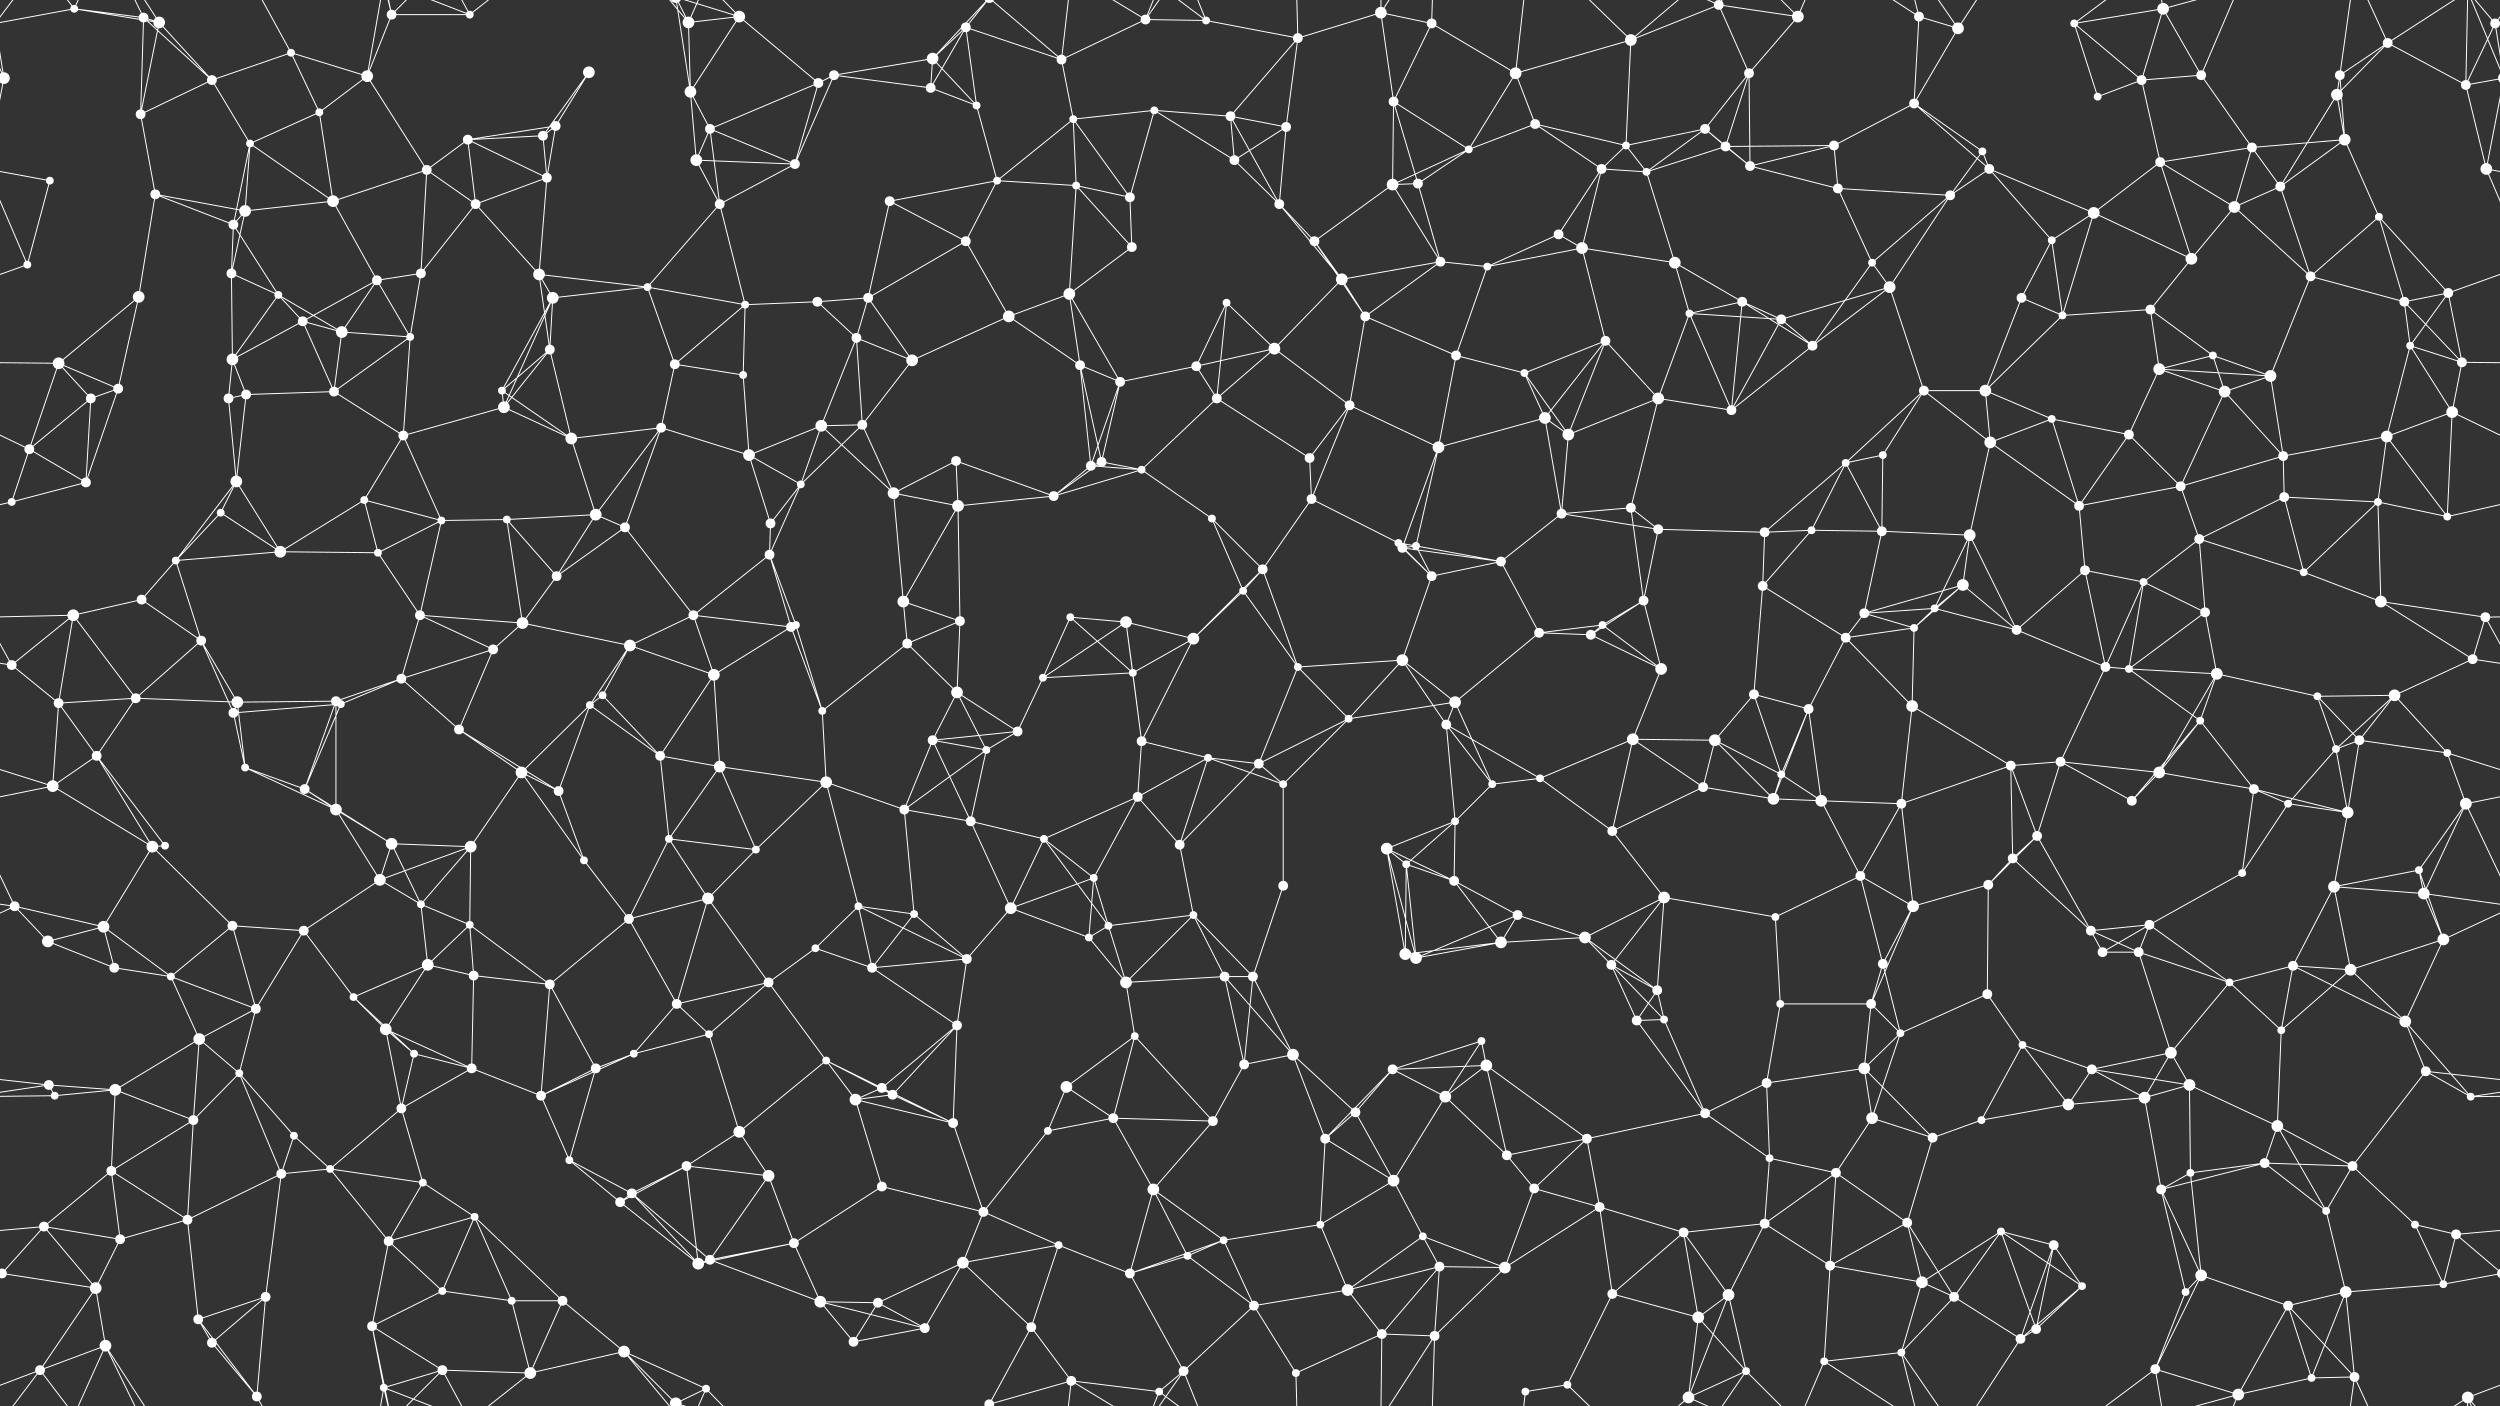 <svg xmlns="http://www.w3.org/2000/svg" width="2560" height="1440" fill="#fff"><rect width="100%" height="100%" fill="#333333" stroke="none"/><circle cx="76" cy="9" r="4"/><circle cx="147" cy="18" r="5"/><circle cx="163" cy="23" r="6"/><circle cx="298" cy="54" r="4"/><circle cx="376" cy="78" r="6"/><circle cx="401" cy="15" r="5"/><circle cx="481" cy="15" r="4"/><circle cx="603" cy="74" r="6"/><circle cx="705" cy="23" r="6"/><circle cx="757" cy="17" r="6"/><circle cx="854" cy="77" r="5"/><circle cx="955" cy="60" r="6"/><circle cx="989" cy="28" r="5"/><circle cx="1087" cy="61" r="5"/><circle cx="1173" cy="20" r="5"/><circle cx="1235" cy="21" r="4"/><circle cx="1329" cy="39" r="5"/><circle cx="1414" cy="13" r="6"/><circle cx="1466" cy="24" r="5"/><circle cx="1552" cy="75" r="6"/><circle cx="1670" cy="41" r="6"/><circle cx="1760" cy="5" r="5"/><circle cx="1791" cy="75" r="5"/><circle cx="1841" cy="17" r="6"/><circle cx="1965" cy="17" r="5"/><circle cx="2005" cy="29" r="6"/><circle cx="2124" cy="24" r="4"/><circle cx="2215" cy="9" r="6"/><circle cx="2254" cy="77" r="5"/><circle cx="2396" cy="77" r="5"/><circle cx="2445" cy="44" r="5"/><circle cx="2555" cy="24" r="5"/><circle cx="4" cy="80" r="6"/><circle cx="2564" cy="80" r="6"/><circle cx="144" cy="117" r="5"/><circle cx="217" cy="82" r="5"/><circle cx="256" cy="147" r="4"/><circle cx="327" cy="115" r="4"/><circle cx="479" cy="143" r="5"/><circle cx="556" cy="139" r="5"/><circle cx="569" cy="129" r="5"/><circle cx="707" cy="94" r="6"/><circle cx="727" cy="132" r="5"/><circle cx="838" cy="85" r="5"/><circle cx="953" cy="90" r="5"/><circle cx="1000" cy="108" r="4"/><circle cx="1099" cy="122" r="4"/><circle cx="1182" cy="113" r="4"/><circle cx="1260" cy="119" r="5"/><circle cx="1317" cy="130" r="5"/><circle cx="1427" cy="104" r="5"/><circle cx="1504" cy="153" r="4"/><circle cx="1572" cy="127" r="5"/><circle cx="1665" cy="149" r="4"/><circle cx="1746" cy="132" r="5"/><circle cx="1767" cy="150" r="5"/><circle cx="1878" cy="149" r="5"/><circle cx="1960" cy="106" r="5"/><circle cx="2030" cy="155" r="4"/><circle cx="2148" cy="99" r="4"/><circle cx="2193" cy="82" r="5"/><circle cx="2306" cy="151" r="5"/><circle cx="2393" cy="97" r="6"/><circle cx="2401" cy="143" r="6"/><circle cx="2525" cy="87" r="5"/><circle cx="51" cy="185" r="4"/><circle cx="159" cy="199" r="5"/><circle cx="239" cy="230" r="5"/><circle cx="251" cy="216" r="6"/><circle cx="341" cy="206" r="6"/><circle cx="437" cy="174" r="5"/><circle cx="487" cy="209" r="5"/><circle cx="560" cy="182" r="5"/><circle cx="713" cy="164" r="6"/><circle cx="737" cy="209" r="5"/><circle cx="814" cy="168" r="5"/><circle cx="911" cy="206" r="5"/><circle cx="1021" cy="185" r="4"/><circle cx="1102" cy="190" r="4"/><circle cx="1157" cy="202" r="5"/><circle cx="1264" cy="164" r="5"/><circle cx="1310" cy="209" r="5"/><circle cx="1426" cy="189" r="6"/><circle cx="1452" cy="188" r="5"/><circle cx="1596" cy="240" r="5"/><circle cx="1640" cy="173" r="5"/><circle cx="1686" cy="176" r="4"/><circle cx="1792" cy="170" r="5"/><circle cx="1882" cy="193" r="5"/><circle cx="1997" cy="200" r="5"/><circle cx="2037" cy="173" r="5"/><circle cx="2144" cy="218" r="6"/><circle cx="2212" cy="166" r="5"/><circle cx="2288" cy="212" r="6"/><circle cx="2335" cy="191" r="5"/><circle cx="2436" cy="222" r="4"/><circle cx="2546" cy="173" r="6"/><circle cx="28" cy="271" r="4"/><circle cx="142" cy="304" r="6"/><circle cx="237" cy="280" r="5"/><circle cx="285" cy="302" r="4"/><circle cx="386" cy="287" r="5"/><circle cx="431" cy="280" r="5"/><circle cx="552" cy="281" r="6"/><circle cx="566" cy="305" r="6"/><circle cx="663" cy="294" r="4"/><circle cx="763" cy="312" r="4"/><circle cx="837" cy="309" r="5"/><circle cx="889" cy="305" r="5"/><circle cx="989" cy="247" r="5"/><circle cx="1095" cy="301" r="6"/><circle cx="1159" cy="253" r="5"/><circle cx="1256" cy="310" r="4"/><circle cx="1346" cy="247" r="5"/><circle cx="1374" cy="286" r="6"/><circle cx="1475" cy="268" r="5"/><circle cx="1523" cy="273" r="4"/><circle cx="1620" cy="254" r="6"/><circle cx="1715" cy="269" r="6"/><circle cx="1784" cy="309" r="5"/><circle cx="1917" cy="269" r="4"/><circle cx="1935" cy="294" r="6"/><circle cx="2070" cy="305" r="5"/><circle cx="2101" cy="246" r="4"/><circle cx="2202" cy="317" r="5"/><circle cx="2244" cy="265" r="6"/><circle cx="2366" cy="283" r="5"/><circle cx="2462" cy="309" r="5"/><circle cx="2507" cy="300" r="5"/><circle cx="60" cy="372" r="6"/><circle cx="121" cy="398" r="5"/><circle cx="238" cy="368" r="6"/><circle cx="310" cy="329" r="5"/><circle cx="350" cy="340" r="6"/><circle cx="420" cy="345" r="4"/><circle cx="514" cy="400" r="4"/><circle cx="563" cy="358" r="5"/><circle cx="691" cy="373" r="5"/><circle cx="761" cy="384" r="4"/><circle cx="877" cy="346" r="5"/><circle cx="934" cy="369" r="6"/><circle cx="1033" cy="324" r="6"/><circle cx="1106" cy="374" r="5"/><circle cx="1147" cy="391" r="5"/><circle cx="1225" cy="375" r="5"/><circle cx="1305" cy="357" r="6"/><circle cx="1398" cy="324" r="5"/><circle cx="1491" cy="364" r="5"/><circle cx="1561" cy="382" r="4"/><circle cx="1644" cy="349" r="5"/><circle cx="1730" cy="321" r="4"/><circle cx="1824" cy="327" r="5"/><circle cx="1856" cy="354" r="5"/><circle cx="1970" cy="400" r="5"/><circle cx="2033" cy="400" r="6"/><circle cx="2112" cy="323" r="4"/><circle cx="2211" cy="378" r="6"/><circle cx="2266" cy="364" r="4"/><circle cx="2325" cy="385" r="6"/><circle cx="2468" cy="354" r="4"/><circle cx="2521" cy="371" r="5"/><circle cx="30" cy="460" r="5"/><circle cx="93" cy="408" r="5"/><circle cx="234" cy="408" r="5"/><circle cx="252" cy="404" r="5"/><circle cx="342" cy="401" r="5"/><circle cx="413" cy="446" r="5"/><circle cx="516" cy="417" r="6"/><circle cx="585" cy="449" r="6"/><circle cx="677" cy="438" r="5"/><circle cx="767" cy="466" r="6"/><circle cx="841" cy="436" r="6"/><circle cx="883" cy="435" r="5"/><circle cx="979" cy="472" r="5"/><circle cx="1117" cy="477" r="5"/><circle cx="1128" cy="473" r="5"/><circle cx="1246" cy="408" r="5"/><circle cx="1341" cy="469" r="5"/><circle cx="1382" cy="415" r="5"/><circle cx="1473" cy="458" r="6"/><circle cx="1582" cy="428" r="6"/><circle cx="1606" cy="445" r="6"/><circle cx="1698" cy="408" r="6"/><circle cx="1773" cy="420" r="5"/><circle cx="1890" cy="474" r="4"/><circle cx="1928" cy="466" r="4"/><circle cx="2038" cy="453" r="6"/><circle cx="2101" cy="429" r="4"/><circle cx="2180" cy="445" r="5"/><circle cx="2278" cy="401" r="6"/><circle cx="2338" cy="467" r="5"/><circle cx="2444" cy="447" r="6"/><circle cx="2511" cy="422" r="6"/><circle cx="12" cy="514" r="4"/><circle cx="88" cy="494" r="5"/><circle cx="226" cy="525" r="4"/><circle cx="242" cy="493" r="6"/><circle cx="373" cy="512" r="4"/><circle cx="452" cy="533" r="4"/><circle cx="519" cy="532" r="4"/><circle cx="610" cy="527" r="6"/><circle cx="640" cy="540" r="5"/><circle cx="789" cy="536" r="5"/><circle cx="820" cy="496" r="4"/><circle cx="915" cy="505" r="6"/><circle cx="981" cy="518" r="6"/><circle cx="1079" cy="508" r="5"/><circle cx="1169" cy="481" r="4"/><circle cx="1241" cy="531" r="4"/><circle cx="1343" cy="511" r="5"/><circle cx="1432" cy="556" r="4"/><circle cx="1450" cy="559" r="4"/><circle cx="1599" cy="526" r="5"/><circle cx="1670" cy="520" r="5"/><circle cx="1698" cy="542" r="5"/><circle cx="1807" cy="545" r="5"/><circle cx="1855" cy="543" r="4"/><circle cx="1927" cy="544" r="5"/><circle cx="2017" cy="548" r="6"/><circle cx="2129" cy="518" r="5"/><circle cx="2233" cy="498" r="5"/><circle cx="2252" cy="552" r="5"/><circle cx="2339" cy="509" r="5"/><circle cx="2435" cy="514" r="4"/><circle cx="2506" cy="529" r="4"/><circle cx="75" cy="630" r="6"/><circle cx="145" cy="614" r="5"/><circle cx="180" cy="574" r="4"/><circle cx="287" cy="565" r="6"/><circle cx="387" cy="566" r="4"/><circle cx="430" cy="630" r="5"/><circle cx="535" cy="638" r="6"/><circle cx="570" cy="590" r="5"/><circle cx="710" cy="630" r="5"/><circle cx="788" cy="568" r="5"/><circle cx="815" cy="640" r="4"/><circle cx="925" cy="616" r="6"/><circle cx="983" cy="636" r="5"/><circle cx="1096" cy="632" r="4"/><circle cx="1153" cy="637" r="6"/><circle cx="1273" cy="605" r="4"/><circle cx="1293" cy="583" r="5"/><circle cx="1436" cy="561" r="5"/><circle cx="1466" cy="590" r="5"/><circle cx="1537" cy="575" r="5"/><circle cx="1641" cy="640" r="4"/><circle cx="1683" cy="615" r="5"/><circle cx="1805" cy="600" r="5"/><circle cx="1909" cy="628" r="5"/><circle cx="1981" cy="623" r="4"/><circle cx="2010" cy="599" r="6"/><circle cx="2135" cy="584" r="5"/><circle cx="2195" cy="596" r="4"/><circle cx="2258" cy="627" r="5"/><circle cx="2359" cy="586" r="4"/><circle cx="2438" cy="616" r="6"/><circle cx="2545" cy="632" r="5"/><circle cx="12" cy="681" r="5"/><circle cx="139" cy="715" r="5"/><circle cx="206" cy="656" r="5"/><circle cx="243" cy="719" r="6"/><circle cx="344" cy="718" r="5"/><circle cx="411" cy="695" r="5"/><circle cx="505" cy="665" r="5"/><circle cx="617" cy="712" r="4"/><circle cx="645" cy="661" r="6"/><circle cx="731" cy="691" r="6"/><circle cx="810" cy="642" r="5"/><circle cx="929" cy="659" r="5"/><circle cx="980" cy="709" r="6"/><circle cx="1068" cy="694" r="4"/><circle cx="1160" cy="689" r="4"/><circle cx="1222" cy="654" r="6"/><circle cx="1329" cy="683" r="4"/><circle cx="1436" cy="676" r="6"/><circle cx="1490" cy="719" r="6"/><circle cx="1576" cy="648" r="5"/><circle cx="1629" cy="650" r="5"/><circle cx="1701" cy="685" r="6"/><circle cx="1796" cy="711" r="5"/><circle cx="1890" cy="653" r="5"/><circle cx="1960" cy="643" r="4"/><circle cx="2065" cy="645" r="5"/><circle cx="2156" cy="683" r="5"/><circle cx="2180" cy="685" r="4"/><circle cx="2270" cy="690" r="6"/><circle cx="2373" cy="713" r="4"/><circle cx="2452" cy="712" r="6"/><circle cx="2532" cy="675" r="5"/><circle cx="60" cy="720" r="5"/><circle cx="99" cy="774" r="5"/><circle cx="239" cy="730" r="5"/><circle cx="251" cy="786" r="4"/><circle cx="349" cy="721" r="4"/><circle cx="470" cy="747" r="5"/><circle cx="534" cy="791" r="6"/><circle cx="604" cy="722" r="4"/><circle cx="676" cy="774" r="5"/><circle cx="737" cy="785" r="6"/><circle cx="842" cy="728" r="4"/><circle cx="955" cy="758" r="5"/><circle cx="1010" cy="768" r="4"/><circle cx="1042" cy="749" r="5"/><circle cx="1169" cy="759" r="5"/><circle cx="1237" cy="776" r="4"/><circle cx="1289" cy="782" r="5"/><circle cx="1381" cy="736" r="4"/><circle cx="1481" cy="742" r="5"/><circle cx="1577" cy="797" r="4"/><circle cx="1672" cy="757" r="6"/><circle cx="1756" cy="758" r="6"/><circle cx="1824" cy="793" r="4"/><circle cx="1852" cy="726" r="5"/><circle cx="1958" cy="723" r="6"/><circle cx="2059" cy="784" r="5"/><circle cx="2110" cy="780" r="5"/><circle cx="2211" cy="791" r="6"/><circle cx="2253" cy="738" r="4"/><circle cx="2392" cy="767" r="4"/><circle cx="2416" cy="758" r="5"/><circle cx="2506" cy="771" r="4"/><circle cx="54" cy="805" r="6"/><circle cx="156" cy="867" r="6"/><circle cx="169" cy="866" r="4"/><circle cx="312" cy="808" r="5"/><circle cx="344" cy="829" r="6"/><circle cx="401" cy="864" r="6"/><circle cx="482" cy="867" r="6"/><circle cx="572" cy="810" r="5"/><circle cx="685" cy="859" r="4"/><circle cx="774" cy="870" r="4"/><circle cx="846" cy="801" r="6"/><circle cx="926" cy="829" r="5"/><circle cx="994" cy="841" r="5"/><circle cx="1069" cy="859" r="4"/><circle cx="1165" cy="816" r="5"/><circle cx="1208" cy="865" r="5"/><circle cx="1314" cy="803" r="4"/><circle cx="1420" cy="869" r="6"/><circle cx="1490" cy="841" r="4"/><circle cx="1528" cy="803" r="4"/><circle cx="1651" cy="851" r="5"/><circle cx="1744" cy="806" r="5"/><circle cx="1816" cy="818" r="6"/><circle cx="1865" cy="820" r="6"/><circle cx="1947" cy="823" r="5"/><circle cx="2061" cy="879" r="5"/><circle cx="2086" cy="856" r="5"/><circle cx="2183" cy="820" r="5"/><circle cx="2308" cy="808" r="5"/><circle cx="2343" cy="823" r="4"/><circle cx="2404" cy="832" r="6"/><circle cx="2525" cy="823" r="6"/><circle cx="15" cy="928" r="5"/><circle cx="106" cy="949" r="6"/><circle cx="238" cy="948" r="5"/><circle cx="311" cy="953" r="5"/><circle cx="389" cy="901" r="6"/><circle cx="431" cy="926" r="4"/><circle cx="481" cy="947" r="4"/><circle cx="598" cy="881" r="4"/><circle cx="644" cy="941" r="5"/><circle cx="725" cy="920" r="6"/><circle cx="879" cy="928" r="4"/><circle cx="936" cy="936" r="4"/><circle cx="1035" cy="930" r="6"/><circle cx="1120" cy="899" r="4"/><circle cx="1135" cy="948" r="4"/><circle cx="1222" cy="937" r="4"/><circle cx="1314" cy="907" r="5"/><circle cx="1440" cy="885" r="4"/><circle cx="1489" cy="902" r="5"/><circle cx="1554" cy="937" r="5"/><circle cx="1623" cy="960" r="6"/><circle cx="1704" cy="919" r="6"/><circle cx="1818" cy="939" r="4"/><circle cx="1905" cy="897" r="5"/><circle cx="1959" cy="928" r="6"/><circle cx="2036" cy="906" r="5"/><circle cx="2141" cy="953" r="5"/><circle cx="2201" cy="947" r="5"/><circle cx="2296" cy="894" r="4"/><circle cx="2390" cy="908" r="6"/><circle cx="2477" cy="891" r="4"/><circle cx="2482" cy="915" r="6"/><circle cx="49" cy="964" r="6"/><circle cx="117" cy="991" r="5"/><circle cx="175" cy="1000" r="4"/><circle cx="262" cy="1033" r="5"/><circle cx="362" cy="1021" r="4"/><circle cx="438" cy="988" r="6"/><circle cx="485" cy="999" r="5"/><circle cx="563" cy="1008" r="5"/><circle cx="693" cy="1028" r="5"/><circle cx="787" cy="1006" r="5"/><circle cx="835" cy="971" r="4"/><circle cx="893" cy="991" r="5"/><circle cx="990" cy="982" r="5"/><circle cx="1115" cy="960" r="4"/><circle cx="1153" cy="1006" r="6"/><circle cx="1254" cy="1000" r="5"/><circle cx="1283" cy="1000" r="5"/><circle cx="1439" cy="977" r="6"/><circle cx="1450" cy="981" r="6"/><circle cx="1537" cy="965" r="6"/><circle cx="1650" cy="988" r="5"/><circle cx="1697" cy="1014" r="5"/><circle cx="1823" cy="1028" r="4"/><circle cx="1916" cy="1028" r="5"/><circle cx="1928" cy="987" r="5"/><circle cx="2035" cy="1018" r="5"/><circle cx="2153" cy="975" r="5"/><circle cx="2190" cy="975" r="5"/><circle cx="2283" cy="1006" r="4"/><circle cx="2348" cy="989" r="5"/><circle cx="2407" cy="993" r="6"/><circle cx="2502" cy="962" r="6"/><circle cx="50" cy="1111" r="5"/><circle cx="118" cy="1116" r="6"/><circle cx="204" cy="1064" r="6"/><circle cx="245" cy="1099" r="4"/><circle cx="395" cy="1054" r="6"/><circle cx="424" cy="1079" r="4"/><circle cx="483" cy="1094" r="5"/><circle cx="610" cy="1094" r="5"/><circle cx="649" cy="1079" r="4"/><circle cx="726" cy="1059" r="4"/><circle cx="846" cy="1086" r="4"/><circle cx="903" cy="1114" r="5"/><circle cx="980" cy="1050" r="5"/><circle cx="1092" cy="1113" r="6"/><circle cx="1162" cy="1061" r="4"/><circle cx="1274" cy="1090" r="5"/><circle cx="1324" cy="1080" r="6"/><circle cx="1426" cy="1095" r="5"/><circle cx="1517" cy="1066" r="4"/><circle cx="1522" cy="1091" r="6"/><circle cx="1676" cy="1045" r="5"/><circle cx="1704" cy="1044" r="4"/><circle cx="1809" cy="1109" r="5"/><circle cx="1909" cy="1094" r="6"/><circle cx="1946" cy="1058" r="4"/><circle cx="2071" cy="1070" r="4"/><circle cx="2142" cy="1095" r="5"/><circle cx="2223" cy="1078" r="6"/><circle cx="2242" cy="1111" r="6"/><circle cx="2336" cy="1055" r="4"/><circle cx="2463" cy="1046" r="6"/><circle cx="2484" cy="1097" r="5"/><circle cx="56" cy="1122" r="4"/><circle cx="114" cy="1199" r="5"/><circle cx="198" cy="1147" r="5"/><circle cx="301" cy="1163" r="4"/><circle cx="338" cy="1197" r="4"/><circle cx="411" cy="1135" r="5"/><circle cx="554" cy="1122" r="5"/><circle cx="583" cy="1188" r="4"/><circle cx="703" cy="1194" r="5"/><circle cx="757" cy="1159" r="6"/><circle cx="876" cy="1126" r="6"/><circle cx="914" cy="1121" r="5"/><circle cx="976" cy="1150" r="5"/><circle cx="1073" cy="1158" r="4"/><circle cx="1140" cy="1145" r="5"/><circle cx="1242" cy="1148" r="5"/><circle cx="1357" cy="1166" r="5"/><circle cx="1388" cy="1139" r="5"/><circle cx="1480" cy="1123" r="6"/><circle cx="1543" cy="1183" r="5"/><circle cx="1625" cy="1166" r="5"/><circle cx="1746" cy="1140" r="5"/><circle cx="1812" cy="1186" r="4"/><circle cx="1917" cy="1145" r="6"/><circle cx="1979" cy="1165" r="5"/><circle cx="2029" cy="1147" r="4"/><circle cx="2118" cy="1131" r="6"/><circle cx="2196" cy="1124" r="6"/><circle cx="2319" cy="1191" r="5"/><circle cx="2332" cy="1153" r="6"/><circle cx="2409" cy="1194" r="5"/><circle cx="2530" cy="1123" r="4"/><circle cx="45" cy="1256" r="5"/><circle cx="123" cy="1269" r="5"/><circle cx="192" cy="1249" r="5"/><circle cx="288" cy="1202" r="5"/><circle cx="398" cy="1271" r="5"/><circle cx="433" cy="1211" r="4"/><circle cx="486" cy="1246" r="4"/><circle cx="635" cy="1231" r="5"/><circle cx="647" cy="1222" r="5"/><circle cx="787" cy="1204" r="6"/><circle cx="813" cy="1273" r="5"/><circle cx="903" cy="1215" r="5"/><circle cx="1007" cy="1241" r="5"/><circle cx="1084" cy="1275" r="4"/><circle cx="1181" cy="1218" r="6"/><circle cx="1253" cy="1270" r="4"/><circle cx="1352" cy="1254" r="4"/><circle cx="1427" cy="1209" r="6"/><circle cx="1457" cy="1266" r="4"/><circle cx="1571" cy="1217" r="5"/><circle cx="1638" cy="1236" r="5"/><circle cx="1724" cy="1262" r="5"/><circle cx="1807" cy="1253" r="5"/><circle cx="1880" cy="1201" r="5"/><circle cx="1953" cy="1252" r="5"/><circle cx="2049" cy="1261" r="4"/><circle cx="2103" cy="1275" r="5"/><circle cx="2213" cy="1218" r="5"/><circle cx="2243" cy="1201" r="4"/><circle cx="2382" cy="1240" r="4"/><circle cx="2473" cy="1254" r="4"/><circle cx="2515" cy="1264" r="5"/><circle cx="2" cy="1304" r="5"/><circle cx="2562" cy="1304" r="5"/><circle cx="98" cy="1319" r="6"/><circle cx="203" cy="1351" r="5"/><circle cx="272" cy="1328" r="5"/><circle cx="381" cy="1358" r="5"/><circle cx="453" cy="1322" r="4"/><circle cx="524" cy="1332" r="4"/><circle cx="576" cy="1332" r="5"/><circle cx="715" cy="1294" r="6"/><circle cx="727" cy="1290" r="5"/><circle cx="840" cy="1333" r="6"/><circle cx="899" cy="1334" r="5"/><circle cx="986" cy="1293" r="6"/><circle cx="1056" cy="1359" r="5"/><circle cx="1157" cy="1304" r="5"/><circle cx="1216" cy="1286" r="4"/><circle cx="1284" cy="1337" r="5"/><circle cx="1380" cy="1321" r="6"/><circle cx="1474" cy="1297" r="5"/><circle cx="1541" cy="1298" r="6"/><circle cx="1651" cy="1325" r="5"/><circle cx="1739" cy="1349" r="6"/><circle cx="1770" cy="1326" r="6"/><circle cx="1874" cy="1296" r="5"/><circle cx="1968" cy="1313" r="6"/><circle cx="2001" cy="1328" r="5"/><circle cx="2132" cy="1317" r="4"/><circle cx="2238" cy="1323" r="4"/><circle cx="2254" cy="1306" r="6"/><circle cx="2343" cy="1337" r="5"/><circle cx="2402" cy="1323" r="6"/><circle cx="2502" cy="1315" r="4"/><circle cx="41" cy="1403" r="5"/><circle cx="108" cy="1378" r="6"/><circle cx="217" cy="1375" r="5"/><circle cx="263" cy="1430" r="5"/><circle cx="393" cy="1421" r="4"/><circle cx="453" cy="1403" r="5"/><circle cx="543" cy="1406" r="6"/><circle cx="639" cy="1384" r="6"/><circle cx="692" cy="1437" r="6"/><circle cx="692" cy="-3" r="6"/><circle cx="723" cy="1422" r="4"/><circle cx="874" cy="1374" r="5"/><circle cx="947" cy="1360" r="5"/><circle cx="1013" cy="1438" r="5"/><circle cx="1013" cy="-2" r="5"/><circle cx="1097" cy="1414" r="5"/><circle cx="1187" cy="1425" r="4"/><circle cx="1212" cy="1404" r="5"/><circle cx="1327" cy="1406" r="4"/><circle cx="1415" cy="1366" r="5"/><circle cx="1469" cy="1368" r="5"/><circle cx="1562" cy="1425" r="4"/><circle cx="1605" cy="1418" r="4"/><circle cx="1729" cy="1431" r="6"/><circle cx="1788" cy="1404" r="4"/><circle cx="1868" cy="1394" r="4"/><circle cx="1947" cy="1385" r="4"/><circle cx="2069" cy="1371" r="5"/><circle cx="2085" cy="1361" r="5"/><circle cx="2207" cy="1402" r="5"/><circle cx="2292" cy="1428" r="6"/><circle cx="2367" cy="1411" r="4"/><circle cx="2411" cy="1410" r="5"/><circle cx="2527" cy="1431" r="6"/><path stroke="#fff" d="M76 9L147 18M76 9L163 23M76 9L-5 24M76 9L41 -37M76 9L108 -62M2636 9L2555 24M76 1449L41 1403M76 1449L108 1378M147 18L163 23M147 18L144 117M147 18L217 82M147 18L108 -62M147 1458L108 1378M163 23L144 117M163 23L217 82M163 23L108 -62M163 1463L108 1378M298 54L376 78M298 54L217 82M298 54L327 115M298 54L263 -10M298 1494L263 1430M376 78L401 15M376 78L327 115M376 78L437 174M376 78L393 -19M376 1518L393 1421M401 15L481 15M401 15L381 -82M401 15L393 -19M401 15L453 -37M401 1455L381 1358M401 1455L393 1421M401 1455L453 1403M481 15L393 -19M481 15L453 -37M481 15L543 -34M481 1455L393 1421M481 1455L453 1403M481 1455L543 1406M603 74L556 139M603 74L569 129M705 23L757 17M705 23L707 94M705 23L639 -56M705 23L692 -3M705 23L723 -18M705 1463L639 1384M705 1463L692 1437M705 1463L723 1422M757 17L707 94M757 17L838 85M757 17L692 -3M757 17L723 -18M757 1457L692 1437M757 1457L723 1422M854 77L955 60M854 77L838 85M854 77L953 90M854 77L814 168M955 60L989 28M955 60L953 90M955 60L1000 108M955 60L1013 -2M955 1500L1013 1438M989 28L1087 61M989 28L953 90M989 28L1000 108M989 28L1013 -2M989 1468L1013 1438M1087 61L1173 20M1087 61L1099 122M1087 61L1013 -2M1087 61L1097 -26M1087 1501L1013 1438M1087 1501L1097 1414M1173 20L1235 21M1173 20L1097 -26M1173 20L1187 -15M1173 20L1212 -36M1173 1460L1097 1414M1173 1460L1187 1425M1173 1460L1212 1404M1235 21L1329 39M1235 21L1187 -15M1235 21L1212 -36M1235 1461L1187 1425M1235 1461L1212 1404M1329 39L1414 13M1329 39L1260 119M1329 39L1317 130M1329 39L1327 -34M1329 1479L1327 1406M1414 13L1466 24M1414 13L1427 104M1414 13L1415 -74M1414 13L1469 -72M1414 1453L1415 1366M1414 1453L1469 1368M1466 24L1552 75M1466 24L1427 104M1466 24L1469 -72M1466 1464L1469 1368M1552 75L1670 41M1552 75L1504 153M1552 75L1572 127M1552 75L1562 -15M1552 1515L1562 1425M1670 41L1760 5M1670 41L1665 149M1670 41L1605 -22M1670 41L1729 -9M1670 1481L1605 1418M1670 1481L1729 1431M1760 5L1791 75M1760 5L1841 17M1760 5L1729 -9M1760 5L1788 -36M1760 1445L1729 1431M1760 1445L1788 1404M1791 75L1841 17M1791 75L1746 132M1791 75L1767 150M1791 75L1792 170M1841 17L1788 -36M1841 17L1868 -46M1841 1457L1788 1404M1841 1457L1868 1394M1965 17L2005 29M1965 17L1960 106M1965 17L1868 -46M1965 17L1947 -55M1965 1457L1868 1394M1965 1457L1947 1385M2005 29L1960 106M2005 29L1947 -55M2005 29L2069 -69M2005 1469L1947 1385M2005 1469L2069 1371M2124 24L2215 9M2124 24L2148 99M2124 24L2193 82M2124 24L2207 -38M2124 1464L2207 1402M2215 9L2254 77M2215 9L2193 82M2215 9L2207 -38M2215 9L2292 -12M2215 1449L2207 1402M2215 1449L2292 1428M2254 77L2193 82M2254 77L2306 151M2254 77L2292 -12M2254 1517L2292 1428M2396 77L2445 44M2396 77L2393 97M2396 77L2401 143M2396 77L2411 -30M2396 1517L2411 1410M2445 44L2393 97M2445 44L2525 87M2445 44L2411 -30M2445 44L2527 -9M2445 1484L2411 1410M2445 1484L2527 1431M2555 24L2564 80M2555 24L2525 87M2555 24L2601 -37M2555 24L2527 -9M-5 24L4 80M-5 24L41 -37M-5 1464L41 1403M2555 1464L2601 1403M2555 1464L2527 1431M4 80L-35 87M4 80L-14 173M4 80L-33 -9M2564 80L2525 87M2564 80L2546 173M2564 80L2527 -9M4 1520L-33 1431M2564 1520L2527 1431M144 117L217 82M144 117L159 199M217 82L256 147M256 147L327 115M256 147L239 230M256 147L251 216M256 147L341 206M327 115L341 206M479 143L556 139M479 143L569 129M479 143L437 174M479 143L487 209M479 143L560 182M556 139L569 129M556 139L560 182M569 129L560 182M707 94L727 132M707 94L713 164M707 94L692 -3M707 1534L692 1437M727 132L838 85M727 132L713 164M727 132L737 209M727 132L814 168M838 85L814 168M953 90L1000 108M1000 108L1021 185M1099 122L1182 113M1099 122L1021 185M1099 122L1102 190M1099 122L1157 202M1182 113L1260 119M1182 113L1157 202M1182 113L1264 164M1260 119L1317 130M1260 119L1264 164M1260 119L1310 209M1317 130L1264 164M1317 130L1310 209M1427 104L1504 153M1427 104L1426 189M1427 104L1452 188M1504 153L1572 127M1504 153L1426 189M1504 153L1452 188M1572 127L1665 149M1572 127L1640 173M1665 149L1746 132M1665 149L1640 173M1665 149L1686 176M1746 132L1767 150M1746 132L1686 176M1746 132L1792 170M1767 150L1878 149M1767 150L1686 176M1767 150L1792 170M1878 149L1960 106M1878 149L1792 170M1878 149L1882 193M1960 106L2030 155M1960 106L2037 173M2030 155L1997 200M2030 155L2037 173M2148 99L2193 82M2193 82L2212 166M2306 151L2401 143M2306 151L2212 166M2306 151L2288 212M2306 151L2335 191M2393 97L2401 143M2393 97L2335 191M2401 143L2335 191M2401 143L2436 222M2525 87L2546 173M2525 87L2527 -9M2525 1527L2527 1431M51 185L-14 173M51 185L28 271M2611 185L2546 173M159 199L239 230M159 199L251 216M159 199L142 304M239 230L251 216M239 230L237 280M239 230L285 302M251 216L341 206M251 216L237 280M341 206L437 174M341 206L386 287M437 174L487 209M437 174L431 280M487 209L560 182M487 209L431 280M487 209L552 281M560 182L552 281M713 164L737 209M713 164L814 168M737 209L814 168M737 209L663 294M737 209L763 312M911 206L1021 185M911 206L889 305M911 206L989 247M1021 185L1102 190M1021 185L989 247M1102 190L1157 202M1102 190L1095 301M1102 190L1159 253M1157 202L1159 253M1264 164L1310 209M1310 209L1346 247M1310 209L1374 286M1426 189L1452 188M1426 189L1346 247M1426 189L1475 268M1452 188L1475 268M1596 240L1640 173M1596 240L1523 273M1596 240L1620 254M1640 173L1686 176M1640 173L1620 254M1686 176L1715 269M1792 170L1882 193M1882 193L1997 200M1882 193L1917 269M1997 200L2037 173M1997 200L1917 269M1997 200L1935 294M2037 173L2144 218M2037 173L2101 246M2144 218L2212 166M2144 218L2101 246M2144 218L2244 265M2144 218L2112 323M2212 166L2288 212M2212 166L2244 265M2288 212L2335 191M2288 212L2244 265M2288 212L2366 283M2335 191L2366 283M2436 222L2366 283M2436 222L2462 309M2436 222L2507 300M2546 173L2588 271M-14 173L28 271M28 271L-53 300M2588 271L2507 300M142 304L60 372M142 304L121 398M237 280L285 302M237 280L238 368M285 302L238 368M285 302L310 329M285 302L350 340M386 287L431 280M386 287L310 329M386 287L350 340M386 287L420 345M431 280L420 345M552 281L566 305M552 281L663 294M552 281L563 358M566 305L663 294M566 305L514 400M566 305L563 358M566 305L516 417M663 294L763 312M663 294L691 373M763 312L837 309M763 312L691 373M763 312L761 384M837 309L889 305M837 309L877 346M889 305L989 247M889 305L877 346M889 305L934 369M989 247L1033 324M1095 301L1159 253M1095 301L1033 324M1095 301L1106 374M1095 301L1147 391M1256 310L1225 375M1256 310L1305 357M1256 310L1246 408M1346 247L1374 286M1346 247L1398 324M1374 286L1475 268M1374 286L1305 357M1374 286L1398 324M1475 268L1523 273M1475 268L1398 324M1523 273L1620 254M1523 273L1491 364M1620 254L1715 269M1620 254L1644 349M1715 269L1784 309M1715 269L1730 321M1784 309L1730 321M1784 309L1824 327M1784 309L1856 354M1784 309L1773 420M1917 269L1935 294M1917 269L1856 354M1935 294L1824 327M1935 294L1856 354M1935 294L1970 400M2070 305L2101 246M2070 305L2033 400M2070 305L2112 323M2101 246L2112 323M2202 317L2244 265M2202 317L2112 323M2202 317L2211 378M2202 317L2266 364M2366 283L2462 309M2366 283L2325 385M2462 309L2507 300M2462 309L2468 354M2462 309L2521 371M2507 300L2468 354M2507 300L2521 371M60 372L121 398M60 372L-39 371M60 372L30 460M60 372L93 408M2620 372L2521 371M121 398L93 408M121 398L88 494M238 368L310 329M238 368L234 408M238 368L252 404M310 329L350 340M310 329L342 401M350 340L420 345M350 340L342 401M420 345L342 401M420 345L413 446M514 400L563 358M514 400L516 417M514 400L585 449M563 358L516 417M563 358L585 449M691 373L761 384M691 373L677 438M761 384L767 466M877 346L934 369M877 346L841 436M877 346L883 435M934 369L1033 324M934 369L883 435M1033 324L1106 374M1106 374L1147 391M1106 374L1117 477M1106 374L1128 473M1147 391L1225 375M1147 391L1117 477M1147 391L1128 473M1225 375L1305 357M1225 375L1246 408M1305 357L1246 408M1305 357L1382 415M1398 324L1491 364M1398 324L1382 415M1491 364L1561 382M1491 364L1473 458M1561 382L1644 349M1561 382L1582 428M1561 382L1606 445M1644 349L1582 428M1644 349L1606 445M1644 349L1698 408M1730 321L1824 327M1730 321L1698 408M1730 321L1773 420M1824 327L1856 354M1824 327L1773 420M1856 354L1773 420M1970 400L2033 400M1970 400L1890 474M1970 400L1928 466M1970 400L2038 453M2033 400L2112 323M2033 400L2038 453M2033 400L2101 429M2211 378L2266 364M2211 378L2325 385M2211 378L2180 445M2211 378L2278 401M2266 364L2325 385M2266 364L2278 401M2325 385L2278 401M2325 385L2338 467M2468 354L2521 371M2468 354L2444 447M2468 354L2511 422M2521 371L2511 422M30 460L93 408M30 460L-49 422M30 460L12 514M30 460L88 494M2590 460L2511 422M93 408L88 494M234 408L252 404M234 408L242 493M252 404L342 401M252 404L242 493M342 401L413 446M413 446L516 417M413 446L373 512M413 446L452 533M516 417L585 449M585 449L677 438M585 449L610 527M677 438L767 466M677 438L610 527M677 438L640 540M767 466L841 436M767 466L789 536M767 466L820 496M841 436L883 435M841 436L820 496M841 436L915 505M883 435L820 496M883 435L915 505M979 472L915 505M979 472L981 518M979 472L1079 508M1117 477L1128 473M1117 477L1079 508M1117 477L1169 481M1128 473L1079 508M1128 473L1169 481M1246 408L1341 469M1246 408L1169 481M1341 469L1382 415M1341 469L1343 511M1382 415L1473 458M1382 415L1343 511M1473 458L1582 428M1473 458L1450 559M1473 458L1436 561M1582 428L1606 445M1582 428L1599 526M1606 445L1698 408M1606 445L1599 526M1698 408L1773 420M1698 408L1670 520M1890 474L1928 466M1890 474L1807 545M1890 474L1855 543M1890 474L1927 544M1928 466L1927 544M2038 453L2101 429M2038 453L2017 548M2038 453L2129 518M2101 429L2180 445M2101 429L2129 518M2180 445L2129 518M2180 445L2233 498M2278 401L2338 467M2278 401L2233 498M2338 467L2444 447M2338 467L2233 498M2338 467L2339 509M2444 447L2511 422M2444 447L2435 514M2444 447L2506 529M2511 422L2506 529M12 514L88 494M12 514L-54 529M2572 514L2506 529M226 525L242 493M226 525L180 574M226 525L287 565M242 493L180 574M242 493L287 565M373 512L452 533M373 512L287 565M373 512L387 566M452 533L519 532M452 533L387 566M452 533L430 630M519 532L610 527M519 532L535 638M519 532L570 590M610 527L640 540M610 527L570 590M640 540L570 590M640 540L710 630M789 536L820 496M789 536L788 568M820 496L788 568M915 505L981 518M915 505L925 616M981 518L1079 508M981 518L925 616M981 518L983 636M1079 508L1169 481M1169 481L1241 531M1241 531L1273 605M1241 531L1293 583M1343 511L1432 556M1343 511L1293 583M1432 556L1450 559M1432 556L1436 561M1432 556L1466 590M1450 559L1436 561M1450 559L1466 590M1450 559L1537 575M1599 526L1670 520M1599 526L1698 542M1599 526L1537 575M1670 520L1698 542M1670 520L1683 615M1698 542L1807 545M1698 542L1683 615M1807 545L1855 543M1807 545L1805 600M1855 543L1927 544M1855 543L1805 600M1927 544L2017 548M1927 544L1909 628M2017 548L1981 623M2017 548L2010 599M2017 548L2065 645M2129 518L2233 498M2129 518L2135 584M2233 498L2252 552M2252 552L2339 509M2252 552L2195 596M2252 552L2258 627M2252 552L2359 586M2339 509L2435 514M2339 509L2359 586M2435 514L2506 529M2435 514L2359 586M2435 514L2438 616M75 630L145 614M75 630L-15 632M75 630L12 681M75 630L139 715M75 630L60 720M2635 630L2545 632M145 614L180 574M145 614L206 656M180 574L287 565M180 574L206 656M287 565L387 566M387 566L430 630M430 630L535 638M430 630L411 695M430 630L505 665M535 638L570 590M535 638L505 665M535 638L645 661M710 630L788 568M710 630L645 661M710 630L731 691M710 630L810 642M788 568L815 640M788 568L810 642M815 640L810 642M815 640L842 728M925 616L983 636M925 616L929 659M983 636L929 659M983 636L980 709M1096 632L1153 637M1096 632L1068 694M1096 632L1160 689M1153 637L1068 694M1153 637L1160 689M1153 637L1222 654M1153 637L1169 759M1273 605L1293 583M1273 605L1222 654M1273 605L1329 683M1293 583L1222 654M1293 583L1329 683M1436 561L1466 590M1436 561L1537 575M1466 590L1537 575M1466 590L1436 676M1537 575L1576 648M1641 640L1683 615M1641 640L1576 648M1641 640L1629 650M1641 640L1701 685M1683 615L1629 650M1683 615L1701 685M1805 600L1796 711M1805 600L1890 653M1909 628L1981 623M1909 628L2010 599M1909 628L1890 653M1909 628L1960 643M1981 623L2010 599M1981 623L1960 643M1981 623L2065 645M2010 599L1960 643M2010 599L2065 645M2135 584L2195 596M2135 584L2065 645M2135 584L2156 683M2195 596L2258 627M2195 596L2156 683M2195 596L2180 685M2258 627L2180 685M2258 627L2270 690M2359 586L2438 616M2438 616L2545 632M2438 616L2532 675M2545 632L2572 681M2545 632L2532 675M-15 632L12 681M12 681L-28 675M12 681L60 720M2572 681L2532 675M139 715L206 656M139 715L243 719M139 715L60 720M139 715L99 774M206 656L243 719M206 656L239 730M243 719L344 718M243 719L239 730M243 719L251 786M344 718L411 695M344 718L349 721M344 718L312 808M344 718L344 829M411 695L505 665M411 695L349 721M411 695L470 747M505 665L470 747M617 712L645 661M617 712L604 722M617 712L676 774M645 661L731 691M645 661L604 722M731 691L810 642M731 691L676 774M731 691L737 785M810 642L842 728M929 659L980 709M929 659L842 728M980 709L955 758M980 709L1010 768M980 709L1042 749M1068 694L1160 689M1068 694L1042 749M1160 689L1222 654M1160 689L1169 759M1222 654L1169 759M1329 683L1436 676M1329 683L1289 782M1329 683L1381 736M1436 676L1490 719M1436 676L1381 736M1436 676L1481 742M1490 719L1576 648M1490 719L1381 736M1490 719L1481 742M1490 719L1528 803M1576 648L1629 650M1629 650L1701 685M1701 685L1672 757M1796 711L1756 758M1796 711L1824 793M1796 711L1852 726M1890 653L1960 643M1890 653L1852 726M1890 653L1958 723M1960 643L1958 723M2065 645L2156 683M2156 683L2180 685M2156 683L2110 780M2180 685L2270 690M2180 685L2253 738M2270 690L2373 713M2270 690L2211 791M2270 690L2253 738M2373 713L2452 712M2373 713L2392 767M2373 713L2416 758M2452 712L2532 675M2452 712L2392 767M2452 712L2416 758M2452 712L2506 771M60 720L99 774M60 720L54 805M99 774L54 805M99 774L156 867M99 774L169 866M239 730L251 786M239 730L349 721M251 786L312 808M251 786L344 829M349 721L312 808M470 747L534 791M470 747L572 810M534 791L604 722M534 791L482 867M534 791L572 810M534 791L598 881M604 722L676 774M604 722L572 810M676 774L737 785M676 774L685 859M737 785L685 859M737 785L774 870M737 785L846 801M842 728L846 801M955 758L1010 768M955 758L1042 749M955 758L926 829M955 758L994 841M1010 768L1042 749M1010 768L926 829M1010 768L994 841M1169 759L1237 776M1169 759L1165 816M1237 776L1289 782M1237 776L1165 816M1237 776L1208 865M1237 776L1314 803M1289 782L1381 736M1289 782L1208 865M1289 782L1314 803M1381 736L1314 803M1481 742L1577 797M1481 742L1490 841M1481 742L1528 803M1577 797L1672 757M1577 797L1528 803M1577 797L1651 851M1672 757L1756 758M1672 757L1651 851M1672 757L1744 806M1756 758L1824 793M1756 758L1744 806M1756 758L1816 818M1824 793L1852 726M1824 793L1816 818M1824 793L1865 820M1852 726L1816 818M1852 726L1865 820M1958 723L2059 784M1958 723L1947 823M2059 784L2110 780M2059 784L1947 823M2059 784L2061 879M2059 784L2086 856M2110 780L2211 791M2110 780L2086 856M2110 780L2183 820M2211 791L2253 738M2211 791L2183 820M2211 791L2308 808M2253 738L2183 820M2253 738L2308 808M2392 767L2416 758M2392 767L2343 823M2392 767L2404 832M2416 758L2506 771M2416 758L2404 832M2506 771L2614 805M2506 771L2525 823M-54 771L54 805M54 805L156 867M54 805L-35 823M2614 805L2525 823M156 867L169 866M156 867L106 949M156 867L238 948M312 808L344 829M312 808L401 864M344 829L401 864M344 829L389 901M401 864L482 867M401 864L389 901M401 864L431 926M482 867L389 901M482 867L431 926M482 867L481 947M572 810L598 881M685 859L774 870M685 859L644 941M685 859L725 920M774 870L846 801M774 870L725 920M846 801L926 829M846 801L879 928M926 829L994 841M926 829L936 936M994 841L1069 859M994 841L1035 930M1069 859L1165 816M1069 859L1035 930M1069 859L1120 899M1069 859L1135 948M1165 816L1208 865M1165 816L1120 899M1208 865L1222 937M1314 803L1314 907M1420 869L1490 841M1420 869L1440 885M1420 869L1489 902M1420 869L1439 977M1420 869L1450 981M1490 841L1528 803M1490 841L1440 885M1490 841L1489 902M1651 851L1744 806M1651 851L1704 919M1744 806L1816 818M1816 818L1865 820M1865 820L1947 823M1865 820L1905 897M1947 823L1905 897M1947 823L1959 928M2061 879L2086 856M2061 879L2036 906M2061 879L2141 953M2086 856L2036 906M2086 856L2141 953M2308 808L2343 823M2308 808L2404 832M2308 808L2296 894M2343 823L2404 832M2343 823L2296 894M2404 832L2390 908M2525 823L2575 928M2525 823L2477 891M2525 823L2482 915M-35 823L15 928M15 928L106 949M15 928L-78 915M15 928L49 964M15 928L-58 962M2575 928L2482 915M2575 928L2502 962M106 949L49 964M106 949L117 991M106 949L175 1000M238 948L311 953M238 948L175 1000M238 948L262 1033M311 953L389 901M311 953L262 1033M311 953L362 1021M389 901L431 926M431 926L481 947M431 926L438 988M481 947L438 988M481 947L485 999M481 947L563 1008M598 881L644 941M644 941L725 920M644 941L563 1008M644 941L693 1028M725 920L693 1028M725 920L787 1006M879 928L936 936M879 928L835 971M879 928L893 991M879 928L990 982M936 936L893 991M936 936L990 982M1035 930L1120 899M1035 930L990 982M1035 930L1115 960M1120 899L1135 948M1120 899L1115 960M1135 948L1222 937M1135 948L1115 960M1135 948L1153 1006M1222 937L1153 1006M1222 937L1254 1000M1222 937L1283 1000M1314 907L1283 1000M1440 885L1489 902M1440 885L1439 977M1440 885L1450 981M1489 902L1554 937M1489 902L1537 965M1554 937L1623 960M1554 937L1450 981M1554 937L1537 965M1623 960L1704 919M1623 960L1537 965M1623 960L1650 988M1623 960L1697 1014M1704 919L1818 939M1704 919L1650 988M1704 919L1697 1014M1818 939L1905 897M1818 939L1823 1028M1905 897L1959 928M1905 897L1928 987M1959 928L2036 906M1959 928L1916 1028M1959 928L1928 987M2036 906L2035 1018M2141 953L2201 947M2141 953L2153 975M2141 953L2190 975M2201 947L2296 894M2201 947L2153 975M2201 947L2190 975M2201 947L2283 1006M2390 908L2477 891M2390 908L2482 915M2390 908L2348 989M2390 908L2407 993M2477 891L2482 915M2477 891L2502 962M2482 915L2502 962M49 964L117 991M117 991L175 1000M175 1000L262 1033M175 1000L204 1064M262 1033L204 1064M262 1033L245 1099M362 1021L438 988M362 1021L395 1054M362 1021L424 1079M438 988L485 999M438 988L395 1054M485 999L563 1008M485 999L483 1094M563 1008L610 1094M563 1008L554 1122M693 1028L787 1006M693 1028L649 1079M693 1028L726 1059M787 1006L835 971M787 1006L726 1059M787 1006L846 1086M835 971L893 991M893 991L990 982M893 991L980 1050M990 982L980 1050M1115 960L1153 1006M1153 1006L1254 1000M1153 1006L1162 1061M1254 1000L1283 1000M1254 1000L1274 1090M1254 1000L1324 1080M1283 1000L1274 1090M1283 1000L1324 1080M1439 977L1450 981M1439 977L1537 965M1450 981L1537 965M1650 988L1697 1014M1650 988L1676 1045M1650 988L1704 1044M1697 1014L1676 1045M1697 1014L1704 1044M1823 1028L1916 1028M1823 1028L1809 1109M1916 1028L1928 987M1916 1028L1909 1094M1916 1028L1946 1058M1928 987L1946 1058M2035 1018L1946 1058M2035 1018L2071 1070M2153 975L2190 975M2190 975L2283 1006M2190 975L2223 1078M2283 1006L2348 989M2283 1006L2223 1078M2283 1006L2336 1055M2348 989L2407 993M2348 989L2336 1055M2348 989L2463 1046M2407 993L2502 962M2407 993L2336 1055M2407 993L2463 1046M2502 962L2463 1046M50 1111L118 1116M50 1111L-76 1097M50 1111L56 1122M50 1111L-30 1123M2610 1111L2484 1097M2610 1111L2530 1123M118 1116L204 1064M118 1116L56 1122M118 1116L114 1199M118 1116L198 1147M204 1064L245 1099M204 1064L198 1147M245 1099L198 1147M245 1099L301 1163M245 1099L288 1202M395 1054L424 1079M395 1054L483 1094M395 1054L411 1135M424 1079L483 1094M424 1079L411 1135M483 1094L411 1135M483 1094L554 1122M610 1094L649 1079M610 1094L554 1122M610 1094L583 1188M649 1079L726 1059M649 1079L554 1122M726 1059L757 1159M846 1086L903 1114M846 1086L757 1159M846 1086L876 1126M846 1086L914 1121M903 1114L980 1050M903 1114L876 1126M903 1114L914 1121M903 1114L976 1150M980 1050L914 1121M980 1050L976 1150M1092 1113L1162 1061M1092 1113L1073 1158M1092 1113L1140 1145M1162 1061L1140 1145M1162 1061L1242 1148M1274 1090L1324 1080M1274 1090L1242 1148M1324 1080L1357 1166M1324 1080L1388 1139M1426 1095L1517 1066M1426 1095L1522 1091M1426 1095L1357 1166M1426 1095L1388 1139M1426 1095L1480 1123M1517 1066L1522 1091M1517 1066L1480 1123M1522 1091L1480 1123M1522 1091L1543 1183M1522 1091L1625 1166M1676 1045L1704 1044M1676 1045L1746 1140M1704 1044L1746 1140M1809 1109L1909 1094M1809 1109L1746 1140M1809 1109L1812 1186M1909 1094L1946 1058M1909 1094L1917 1145M1909 1094L1979 1165M1946 1058L1917 1145M2071 1070L2142 1095M2071 1070L2029 1147M2071 1070L2118 1131M2142 1095L2223 1078M2142 1095L2242 1111M2142 1095L2118 1131M2142 1095L2196 1124M2223 1078L2242 1111M2223 1078L2196 1124M2242 1111L2196 1124M2242 1111L2332 1153M2242 1111L2243 1201M2336 1055L2332 1153M2463 1046L2484 1097M2463 1046L2530 1123M2484 1097L2409 1194M2484 1097L2530 1123M56 1122L-30 1123M2616 1122L2530 1123M114 1199L198 1147M114 1199L45 1256M114 1199L123 1269M114 1199L192 1249M198 1147L192 1249M301 1163L338 1197M301 1163L288 1202M338 1197L411 1135M338 1197L288 1202M338 1197L398 1271M338 1197L433 1211M411 1135L433 1211M554 1122L583 1188M583 1188L635 1231M583 1188L647 1222M703 1194L757 1159M703 1194L635 1231M703 1194L647 1222M703 1194L787 1204M703 1194L715 1294M757 1159L787 1204M876 1126L914 1121M876 1126L976 1150M876 1126L903 1215M914 1121L976 1150M976 1150L1007 1241M1073 1158L1140 1145M1073 1158L1007 1241M1140 1145L1242 1148M1140 1145L1181 1218M1242 1148L1181 1218M1357 1166L1388 1139M1357 1166L1352 1254M1357 1166L1427 1209M1388 1139L1427 1209M1480 1123L1543 1183M1480 1123L1427 1209M1543 1183L1625 1166M1543 1183L1571 1217M1625 1166L1746 1140M1625 1166L1571 1217M1625 1166L1638 1236M1746 1140L1812 1186M1812 1186L1807 1253M1812 1186L1880 1201M1917 1145L1979 1165M1917 1145L1880 1201M1979 1165L2029 1147M1979 1165L1953 1252M2029 1147L2118 1131M2118 1131L2196 1124M2196 1124L2213 1218M2319 1191L2332 1153M2319 1191L2409 1194M2319 1191L2213 1218M2319 1191L2243 1201M2319 1191L2382 1240M2332 1153L2409 1194M2332 1153L2382 1240M2409 1194L2382 1240M2409 1194L2473 1254M45 1256L123 1269M45 1256L-45 1264M45 1256L2 1304M45 1256L98 1319M2605 1256L2515 1264M123 1269L192 1249M123 1269L98 1319M192 1249L288 1202M192 1249L203 1351M288 1202L272 1328M398 1271L433 1211M398 1271L486 1246M398 1271L381 1358M398 1271L453 1322M433 1211L486 1246M486 1246L453 1322M486 1246L524 1332M486 1246L576 1332M635 1231L647 1222M635 1231L715 1294M647 1222L715 1294M647 1222L727 1290M787 1204L813 1273M787 1204L727 1290M813 1273L903 1215M813 1273L715 1294M813 1273L727 1290M813 1273L840 1333M903 1215L1007 1241M1007 1241L1084 1275M1007 1241L986 1293M1084 1275L986 1293M1084 1275L1056 1359M1084 1275L1157 1304M1181 1218L1253 1270M1181 1218L1157 1304M1181 1218L1216 1286M1253 1270L1352 1254M1253 1270L1157 1304M1253 1270L1216 1286M1253 1270L1284 1337M1352 1254L1427 1209M1352 1254L1380 1321M1427 1209L1457 1266M1457 1266L1380 1321M1457 1266L1474 1297M1457 1266L1541 1298M1571 1217L1638 1236M1571 1217L1541 1298M1638 1236L1724 1262M1638 1236L1541 1298M1638 1236L1651 1325M1724 1262L1807 1253M1724 1262L1651 1325M1724 1262L1739 1349M1724 1262L1770 1326M1807 1253L1880 1201M1807 1253L1770 1326M1807 1253L1874 1296M1880 1201L1953 1252M1880 1201L1874 1296M1953 1252L1874 1296M1953 1252L1968 1313M1953 1252L2001 1328M2049 1261L2103 1275M2049 1261L1968 1313M2049 1261L2001 1328M2049 1261L2132 1317M2049 1261L2085 1361M2103 1275L2132 1317M2103 1275L2069 1371M2103 1275L2085 1361M2213 1218L2243 1201M2213 1218L2238 1323M2213 1218L2254 1306M2243 1201L2254 1306M2382 1240L2402 1323M2473 1254L2515 1264M2473 1254L2502 1315M2515 1264L2562 1304M2515 1264L2502 1315M-45 1264L2 1304M2 1304L98 1319M2 1304L-58 1315M2562 1304L2502 1315M98 1319L41 1403M98 1319L108 1378M203 1351L272 1328M203 1351L217 1375M203 1351L263 1430M272 1328L217 1375M272 1328L263 1430M381 1358L453 1322M381 1358L393 1421M381 1358L453 1403M453 1322L524 1332M524 1332L576 1332M524 1332L543 1406M576 1332L543 1406M576 1332L639 1384M715 1294L727 1290M727 1290L840 1333M840 1333L899 1334M840 1333L874 1374M840 1333L947 1360M899 1334L986 1293M899 1334L874 1374M899 1334L947 1360M986 1293L1056 1359M986 1293L947 1360M1056 1359L1013 1438M1056 1359L1097 1414M1157 1304L1216 1286M1157 1304L1212 1404M1216 1286L1284 1337M1284 1337L1380 1321M1284 1337L1212 1404M1284 1337L1327 1406M1380 1321L1474 1297M1380 1321L1415 1366M1474 1297L1541 1298M1474 1297L1415 1366M1474 1297L1469 1368M1541 1298L1469 1368M1651 1325L1739 1349M1651 1325L1605 1418M1739 1349L1770 1326M1739 1349L1729 1431M1739 1349L1788 1404M1770 1326L1729 1431M1770 1326L1788 1404M1874 1296L1968 1313M1874 1296L1868 1394M1968 1313L2001 1328M1968 1313L1947 1385M2001 1328L1947 1385M2001 1328L2069 1371M2132 1317L2069 1371M2132 1317L2085 1361M2238 1323L2254 1306M2238 1323L2207 1402M2254 1306L2343 1337M2254 1306L2207 1402M2343 1337L2402 1323M2343 1337L2292 1428M2343 1337L2367 1411M2343 1337L2411 1410M2402 1323L2502 1315M2402 1323L2367 1411M2402 1323L2411 1410M41 1403L108 1378M41 1403L-33 1431M2601 1403L2527 1431M217 1375L263 1430M393 1421L453 1403M453 1403L543 1406M543 1406L639 1384M639 1384L692 1437M639 1384L723 1422M692 1437L723 1422M874 1374L947 1360M1013 1438L1097 1414M1097 1414L1187 1425M1187 1425L1212 1404M1327 1406L1415 1366M1415 1366L1469 1368M1562 1425L1605 1418M1729 1431L1788 1404M1868 1394L1947 1385M2069 1371L2085 1361M2207 1402L2292 1428M2292 1428L2367 1411M2367 1411L2411 1410"/></svg>